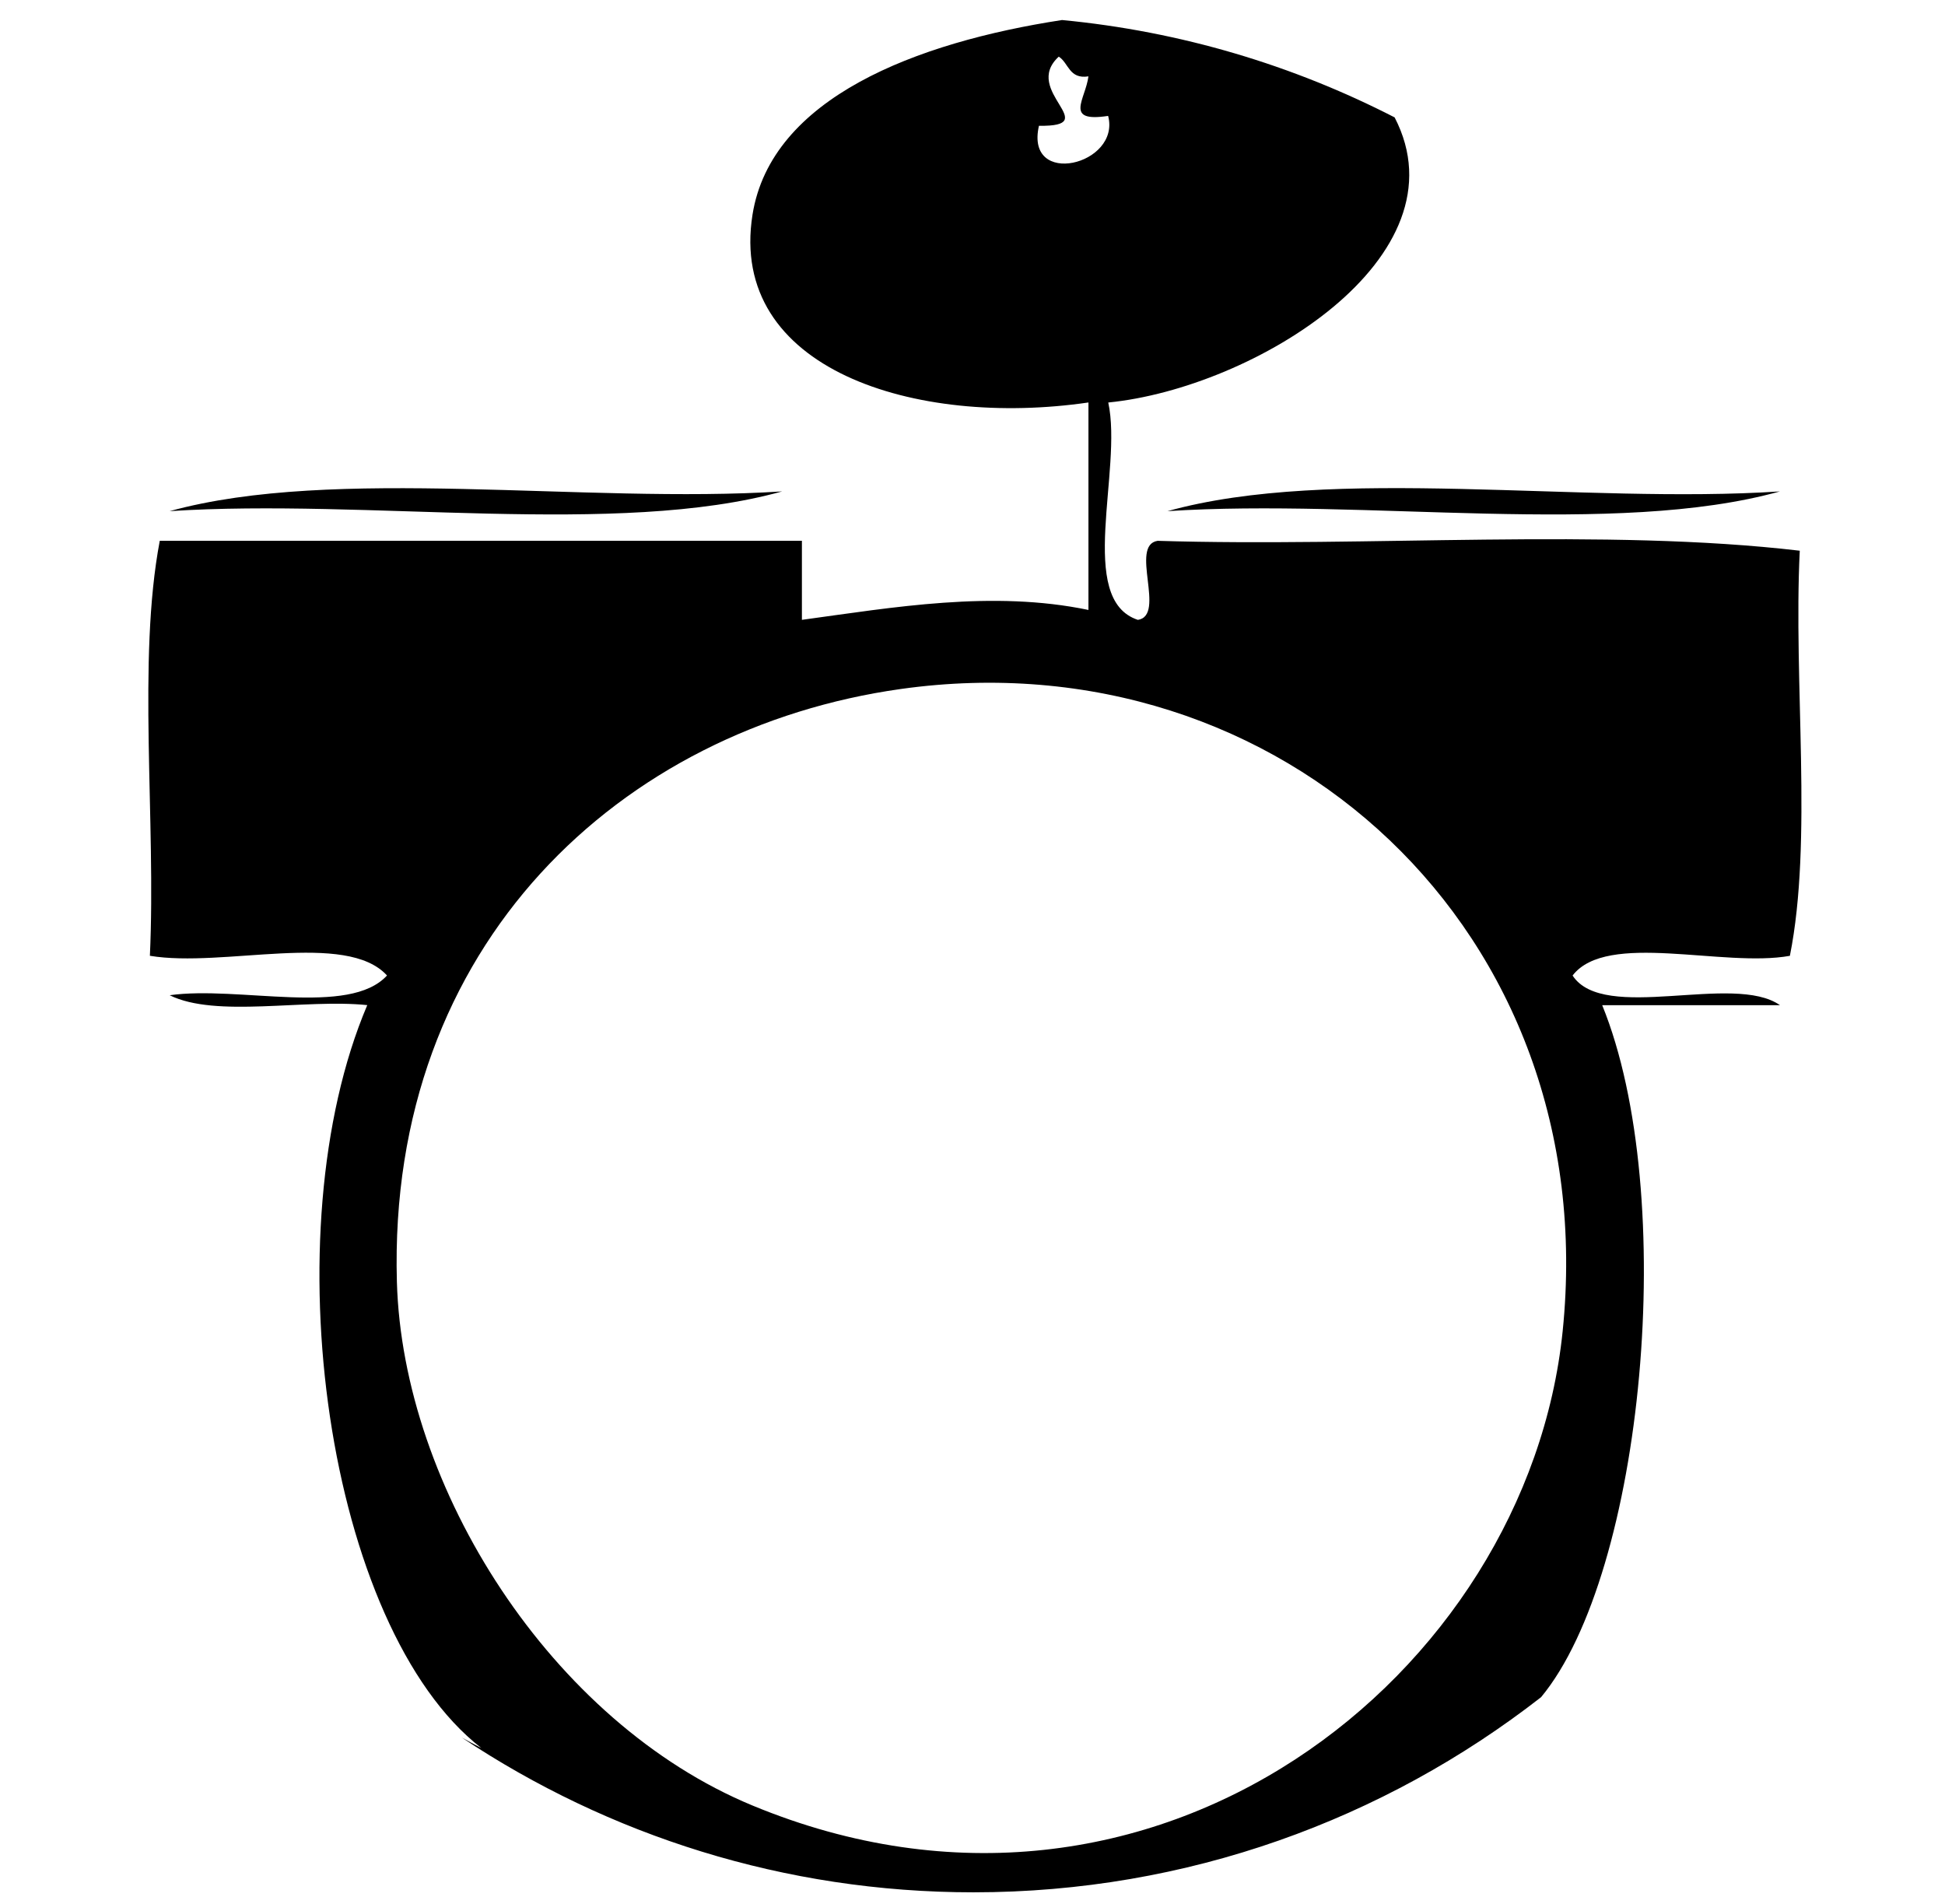 <?xml version="1.0" encoding="utf-8"?>
<!-- Generator: Adobe Illustrator 12.0.0, SVG Export Plug-In . SVG Version: 6.00 Build 51448)  -->
<!DOCTYPE svg PUBLIC "-//W3C//DTD SVG 1.1//EN" "http://www.w3.org/Graphics/SVG/1.1/DTD/svg11.dtd">
<svg  version="1.1" id="Layer_1" xmlns="http://www.w3.org/2000/svg" xmlns:xlink="http://www.w3.org/1999/xlink" width="1046" height="1024" viewBox="0 0 1046 1024"
	 overflow="visible" enable-background="new 0 0 1046 1024" xml:space="preserve">
<g>
	<path d="M420.62,264.246c-106.472,6.832-240.538-13.866-329.401,10.616C197.577,267.874,331.954,288.926,420.62,264.246z"/>
	<path d="M627.859,274.862c106.336-6.988,240.715,14.064,329.379-10.616C850.902,271.234,716.504,250.18,627.859,274.862z"/>
	<path d="M861.654,540.522c31.869,0,63.762,0,95.607,0c-24.947-17.561-94.762,9.747-111.543-15.959
		c18.471-24.014,80.896-4.115,116.861-10.594c12.396-62.002,1.805-146.998,5.318-217.836c-104.6-12.284-231.945-1.848-345.336-5.318
		c-15.334,2.338,4.717,40.126-10.617,42.508c-33.314-10.95-8.055-80.498-15.934-116.884
		c78.464-7.761,192.963-78.204,154.002-153.312c-54.599-28.045-114.982-46.263-178.866-52.357
		c-78.531,12.05-156.502,41.917-166.463,104.699c-13.174,83.146,87.53,114.526,180.669,100.95c0,37.188,0,74.378,0,111.566
		c-51.588-10.75-105.045-1.358-154.095,5.318c0-14.176,0-28.33,0-42.508c-115.106,0-230.23,0-345.336,0
		c-12.172,64.006-1.958,150.356-5.318,223.154c39.458,6.588,105.602-13.508,127.522,10.594
		c-20.296,22.21-79.608,5.408-116.884,10.616c24.882,12.328,72.552,1.826,106.27,5.317
		c-52.012,122.227-21.931,334.805,61.327,399.48c-3.535-1.798-7.031-3.689-10.508-5.626
		c78.929,52.593,173.504,83.212,275.168,83.212c114.948,0,220.831-39.146,305.285-104.938
		C884.075,845.897,903.134,642.451,861.654,540.522z M558.736,67.642c35.229,0.49-9.549-18.628,10.658-37.188
		c5.408,3.45,5.496,12.218,15.957,10.616c-1.58,12.35-13.373,24.904,10.594,21.254C602.844,88.72,551.059,101.226,558.736,67.642z
		 M404.707,970.876c-108.34-44.822-188.17-170.854-191.263-281.596c-5.142-181.784,120.822-297.666,270.958-318.786
		C688.996,341.718,862.387,501,840.377,715.852C821.48,900.394,620.805,1060.364,404.707,970.876z"/>
</g>
<g id="icomoon-ignore">
</g>
</svg>
